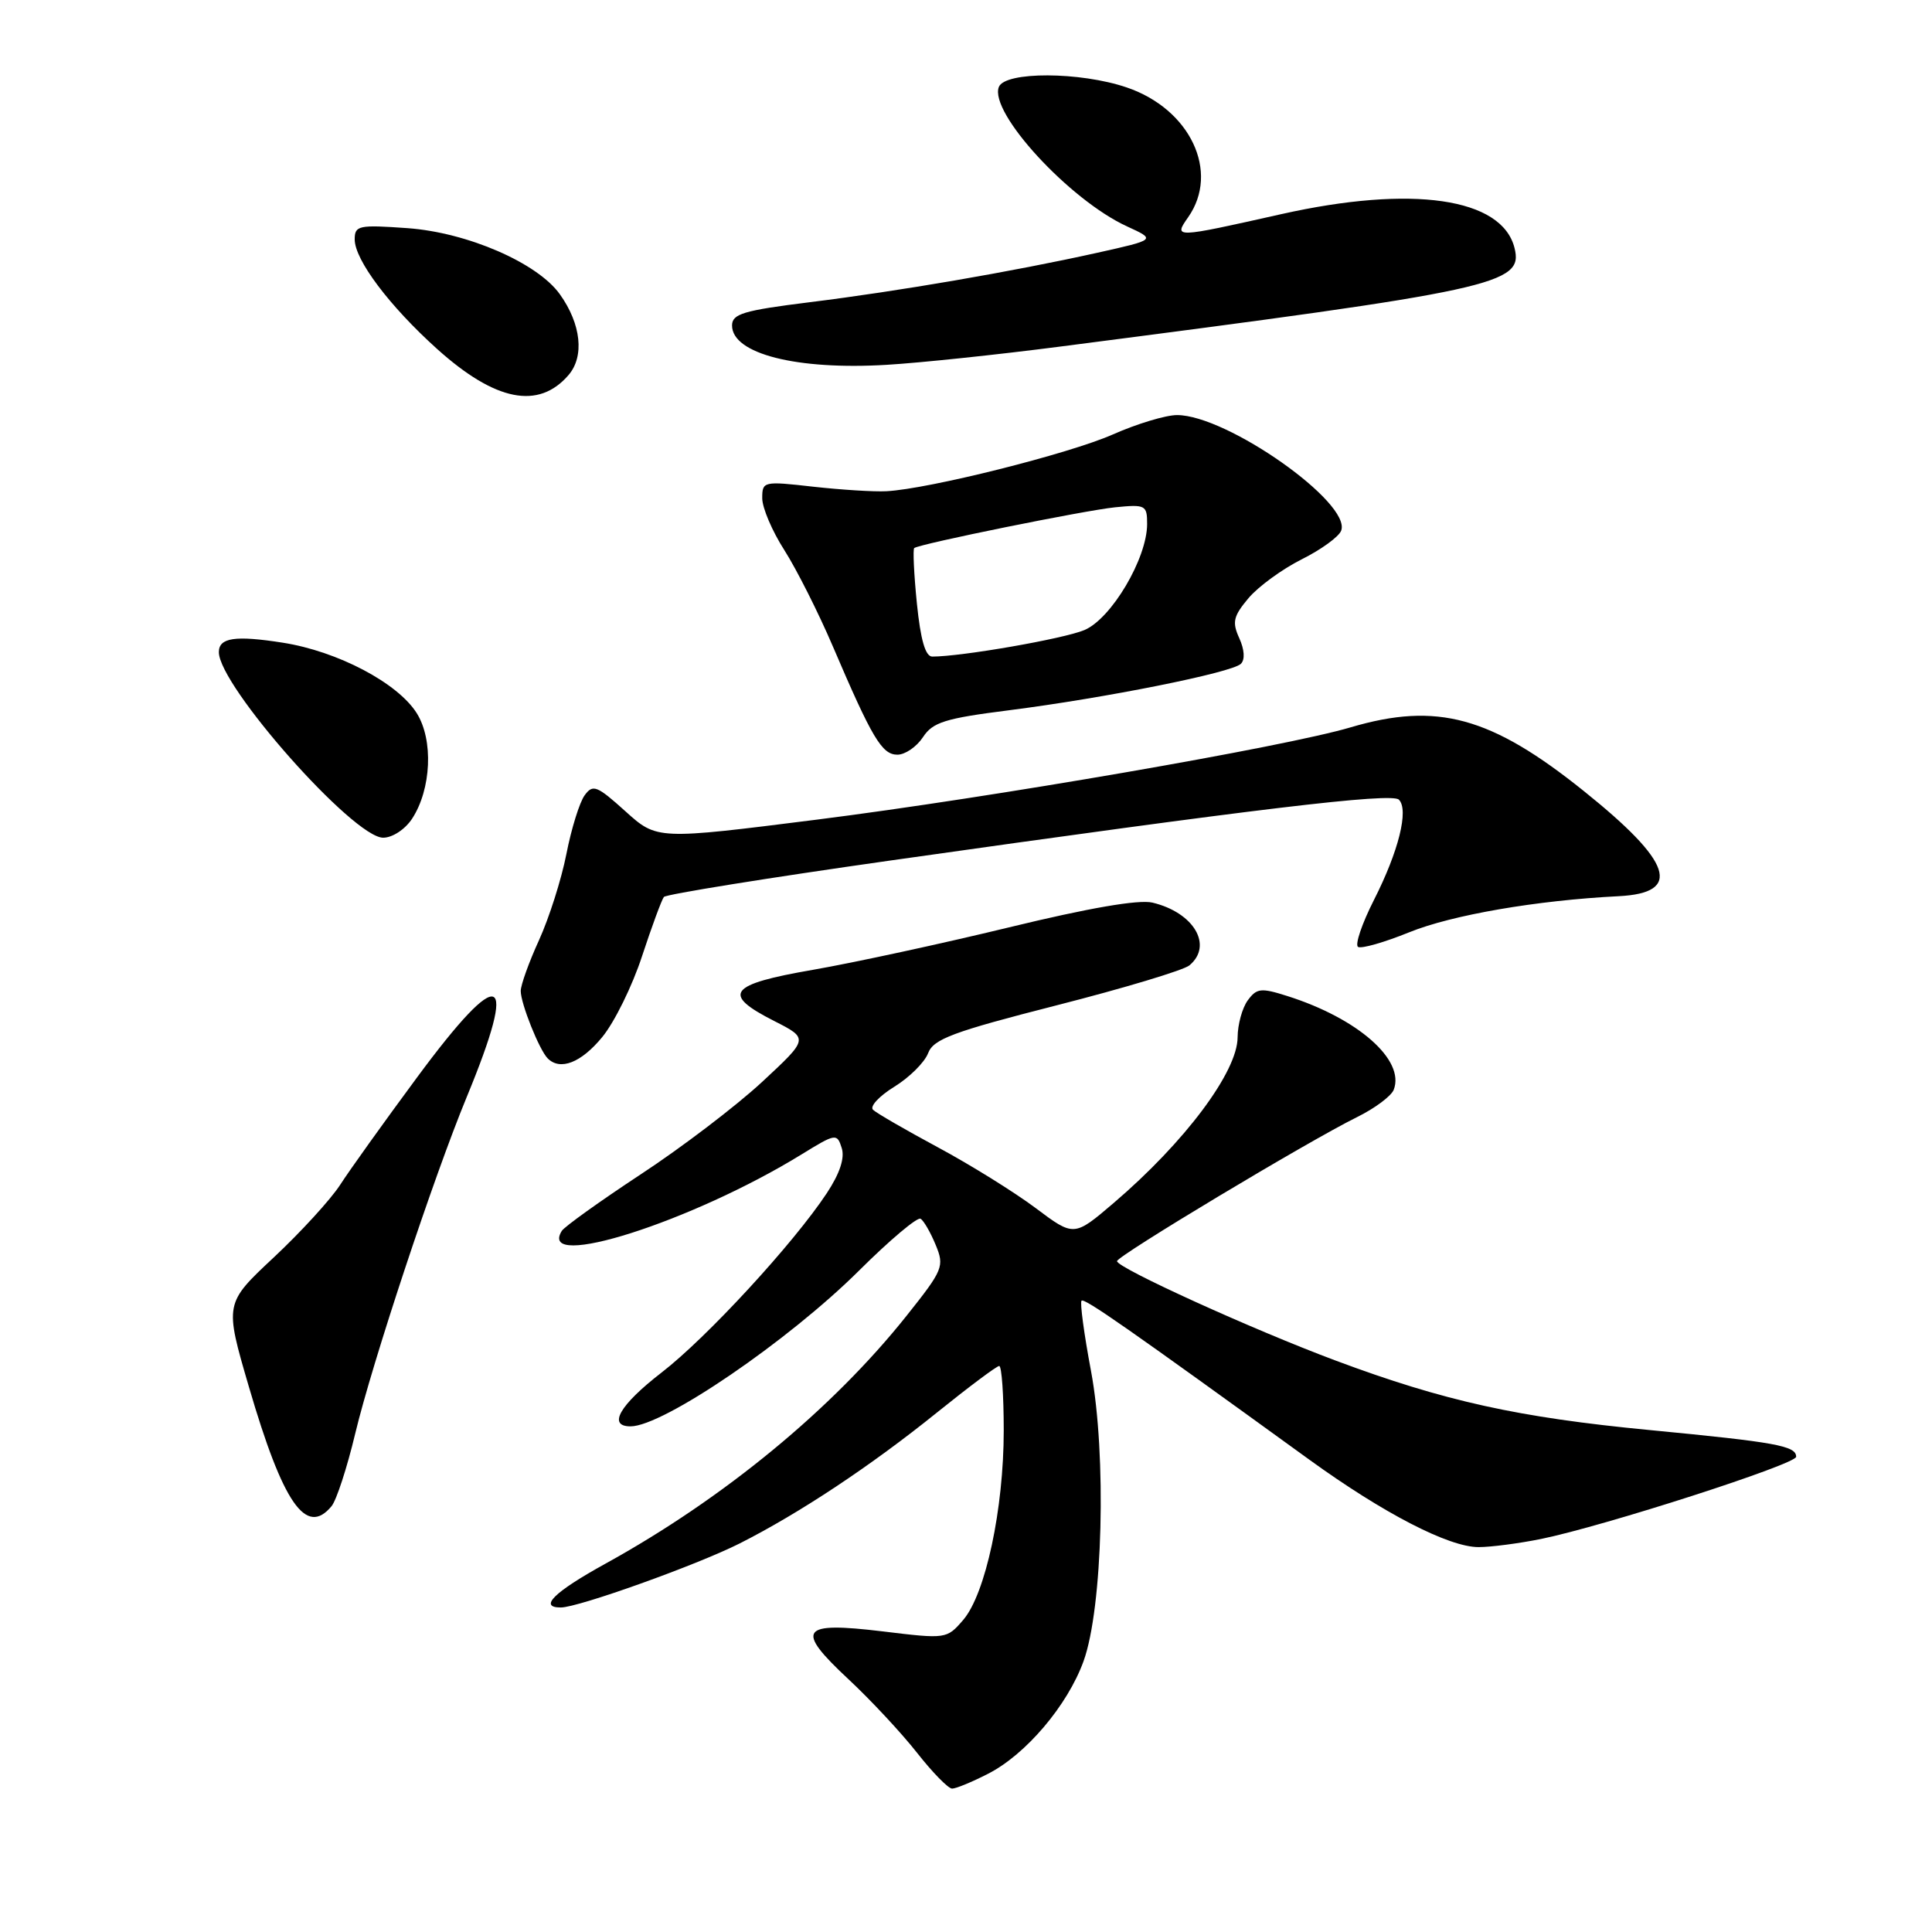 <?xml version="1.0" encoding="UTF-8" standalone="no"?>
<!DOCTYPE svg PUBLIC "-//W3C//DTD SVG 1.1//EN" "http://www.w3.org/Graphics/SVG/1.1/DTD/svg11.dtd" >
<svg xmlns="http://www.w3.org/2000/svg" xmlns:xlink="http://www.w3.org/1999/xlink" version="1.1" viewBox="0 0 256 256">
 <g >
 <path fill="currentColor"
d=" M 130.93 235.03 C 135.93 232.48 141.45 225.98 143.57 220.13 C 146.13 213.10 146.65 192.78 144.56 181.64 C 143.64 176.76 143.08 172.58 143.31 172.35 C 143.69 171.97 149.40 175.96 173.50 193.42 C 183.32 200.53 191.97 205.00 195.92 205.00 C 197.56 205.00 201.29 204.51 204.20 203.92 C 212.60 202.20 238.00 194.02 238.00 193.03 C 238.00 191.58 235.34 191.10 218.60 189.49 C 201.16 187.82 191.38 185.66 177.00 180.29 C 166.01 176.19 147.99 167.99 148.01 167.11 C 148.03 166.41 173.32 151.23 179.80 148.03 C 182.16 146.87 184.36 145.23 184.68 144.39 C 186.19 140.45 179.94 134.95 170.58 131.98 C 167.09 130.87 166.52 130.93 165.33 132.56 C 164.60 133.56 164.00 135.76 163.99 137.44 C 163.98 142.01 157.02 151.32 147.58 159.39 C 142.31 163.89 142.31 163.89 137.21 160.06 C 134.40 157.96 128.60 154.35 124.30 152.04 C 120.01 149.73 116.13 147.49 115.68 147.05 C 115.22 146.61 116.49 145.24 118.50 144.00 C 120.51 142.76 122.52 140.76 122.98 139.55 C 123.69 137.68 126.26 136.72 140.01 133.21 C 148.91 130.94 156.83 128.56 157.60 127.92 C 160.77 125.28 158.20 120.91 152.70 119.60 C 150.88 119.17 144.27 120.31 133.70 122.88 C 124.79 125.04 113.11 127.57 107.75 128.50 C 96.52 130.44 95.55 131.72 102.59 135.29 C 107.17 137.62 107.17 137.62 100.94 143.40 C 97.50 146.58 90.28 152.08 84.88 155.62 C 79.49 159.17 74.79 162.54 74.44 163.10 C 71.14 168.44 91.72 161.88 106.20 152.97 C 110.75 150.17 110.91 150.15 111.53 152.11 C 111.96 153.44 111.28 155.49 109.55 158.11 C 105.13 164.79 93.64 177.26 87.66 181.87 C 82.11 186.16 80.47 189.00 83.55 189.00 C 87.87 189.00 104.45 177.69 113.86 168.33 C 117.90 164.31 121.56 161.23 121.98 161.49 C 122.40 161.74 123.30 163.30 123.98 164.95 C 125.16 167.80 124.98 168.25 120.13 174.34 C 110.30 186.69 95.92 198.54 80.25 207.18 C 73.42 210.95 71.33 213.00 74.31 213.00 C 76.63 213.00 92.32 207.38 98.00 204.52 C 105.91 200.52 115.36 194.26 124.15 187.17 C 128.36 183.78 132.07 181.00 132.40 181.00 C 132.73 181.00 133.00 184.85 133.00 189.55 C 133.00 199.95 130.59 211.20 127.63 214.65 C 125.45 217.18 125.37 217.19 116.98 216.17 C 106.03 214.85 105.30 215.86 112.42 222.50 C 115.37 225.25 119.46 229.64 121.51 232.25 C 123.56 234.86 125.65 237.00 126.16 237.00 C 126.67 237.00 128.81 236.12 130.93 235.03 Z  M 43.93 199.58 C 44.58 198.80 45.99 194.47 47.07 189.95 C 49.31 180.59 57.46 155.97 61.84 145.37 C 68.79 128.55 66.45 127.62 55.27 142.75 C 50.90 148.66 46.31 155.07 45.07 157.00 C 43.82 158.93 39.87 163.25 36.28 166.61 C 29.75 172.72 29.75 172.72 32.98 183.76 C 37.50 199.23 40.56 203.65 43.93 199.58 Z  M 79.79 137.43 C 81.41 135.47 83.79 130.64 85.08 126.68 C 86.38 122.73 87.68 119.21 87.97 118.85 C 88.26 118.50 101.78 116.32 118.00 114.02 C 166.33 107.17 184.40 105.00 185.36 105.96 C 186.70 107.30 185.33 112.80 182.06 119.24 C 180.46 122.39 179.51 125.20 179.95 125.47 C 180.39 125.74 183.43 124.87 186.71 123.54 C 192.37 121.24 203.59 119.30 214.49 118.75 C 222.96 118.32 221.61 114.24 209.88 104.83 C 197.56 94.94 190.42 92.99 178.95 96.38 C 170.25 98.96 131.37 105.68 108.28 108.60 C 87.06 111.28 87.06 111.28 82.87 107.50 C 79.10 104.10 78.56 103.88 77.47 105.38 C 76.80 106.29 75.71 109.79 75.05 113.16 C 74.39 116.53 72.75 121.66 71.42 124.58 C 70.09 127.49 69.00 130.52 69.00 131.31 C 69.00 132.98 71.47 139.15 72.58 140.25 C 74.24 141.90 77.00 140.82 79.79 137.43 Z  M 54.60 108.49 C 57.16 104.58 57.45 98.04 55.22 94.50 C 52.70 90.49 44.74 86.30 37.47 85.16 C 31.16 84.17 29.00 84.49 29.00 86.41 C 29.00 90.86 46.83 111.00 50.77 111.00 C 52.00 111.00 53.67 109.90 54.60 108.49 Z  M 122.29 97.69 C 123.59 95.70 125.21 95.19 133.65 94.12 C 146.40 92.50 163.24 89.13 164.42 87.96 C 164.99 87.41 164.90 86.08 164.21 84.56 C 163.24 82.43 163.42 81.66 165.43 79.26 C 166.73 77.72 169.90 75.41 172.47 74.12 C 175.04 72.84 177.40 71.13 177.71 70.32 C 179.12 66.65 162.59 55.00 155.96 55.00 C 154.47 55.00 150.63 56.16 147.43 57.58 C 141.62 60.14 123.05 64.80 117.45 65.09 C 115.83 65.18 111.46 64.90 107.75 64.49 C 101.15 63.74 101.00 63.78 101.00 66.02 C 101.00 67.29 102.32 70.39 103.94 72.91 C 105.55 75.44 108.43 81.15 110.34 85.61 C 115.56 97.82 116.86 100.00 118.91 100.00 C 119.93 100.00 121.45 98.96 122.29 97.69 Z  M 75.33 49.70 C 77.46 47.23 77.01 42.95 74.19 39.00 C 71.22 34.83 61.92 30.80 53.98 30.23 C 47.52 29.77 47.00 29.88 47.00 31.72 C 47.00 34.44 51.61 40.56 57.93 46.25 C 65.64 53.18 71.36 54.31 75.33 49.70 Z  M 140.50 45.92 C 198.41 38.44 201.89 37.68 200.68 32.85 C 199.01 26.21 187.11 24.49 169.75 28.38 C 155.54 31.57 155.49 31.57 157.44 28.78 C 161.65 22.77 157.71 14.45 149.31 11.59 C 143.12 9.48 133.15 9.45 132.35 11.53 C 131.05 14.91 141.72 26.51 149.34 30.00 C 153.18 31.76 153.18 31.76 145.41 33.49 C 134.21 35.98 119.05 38.59 107.25 40.05 C 98.51 41.14 97.00 41.59 97.00 43.13 C 97.00 46.88 105.57 49.06 117.50 48.34 C 121.90 48.08 132.25 46.99 140.50 45.92 Z  M 121.49 79.94 C 121.10 76.06 120.95 72.76 121.14 72.62 C 121.91 72.05 143.73 67.63 147.75 67.22 C 151.78 66.82 152.00 66.93 152.00 69.43 C 152.00 73.99 147.26 81.99 143.68 83.49 C 140.91 84.65 127.41 87.00 123.53 87.00 C 122.62 87.00 121.98 84.78 121.49 79.94 Z "/>
</g>
</svg>